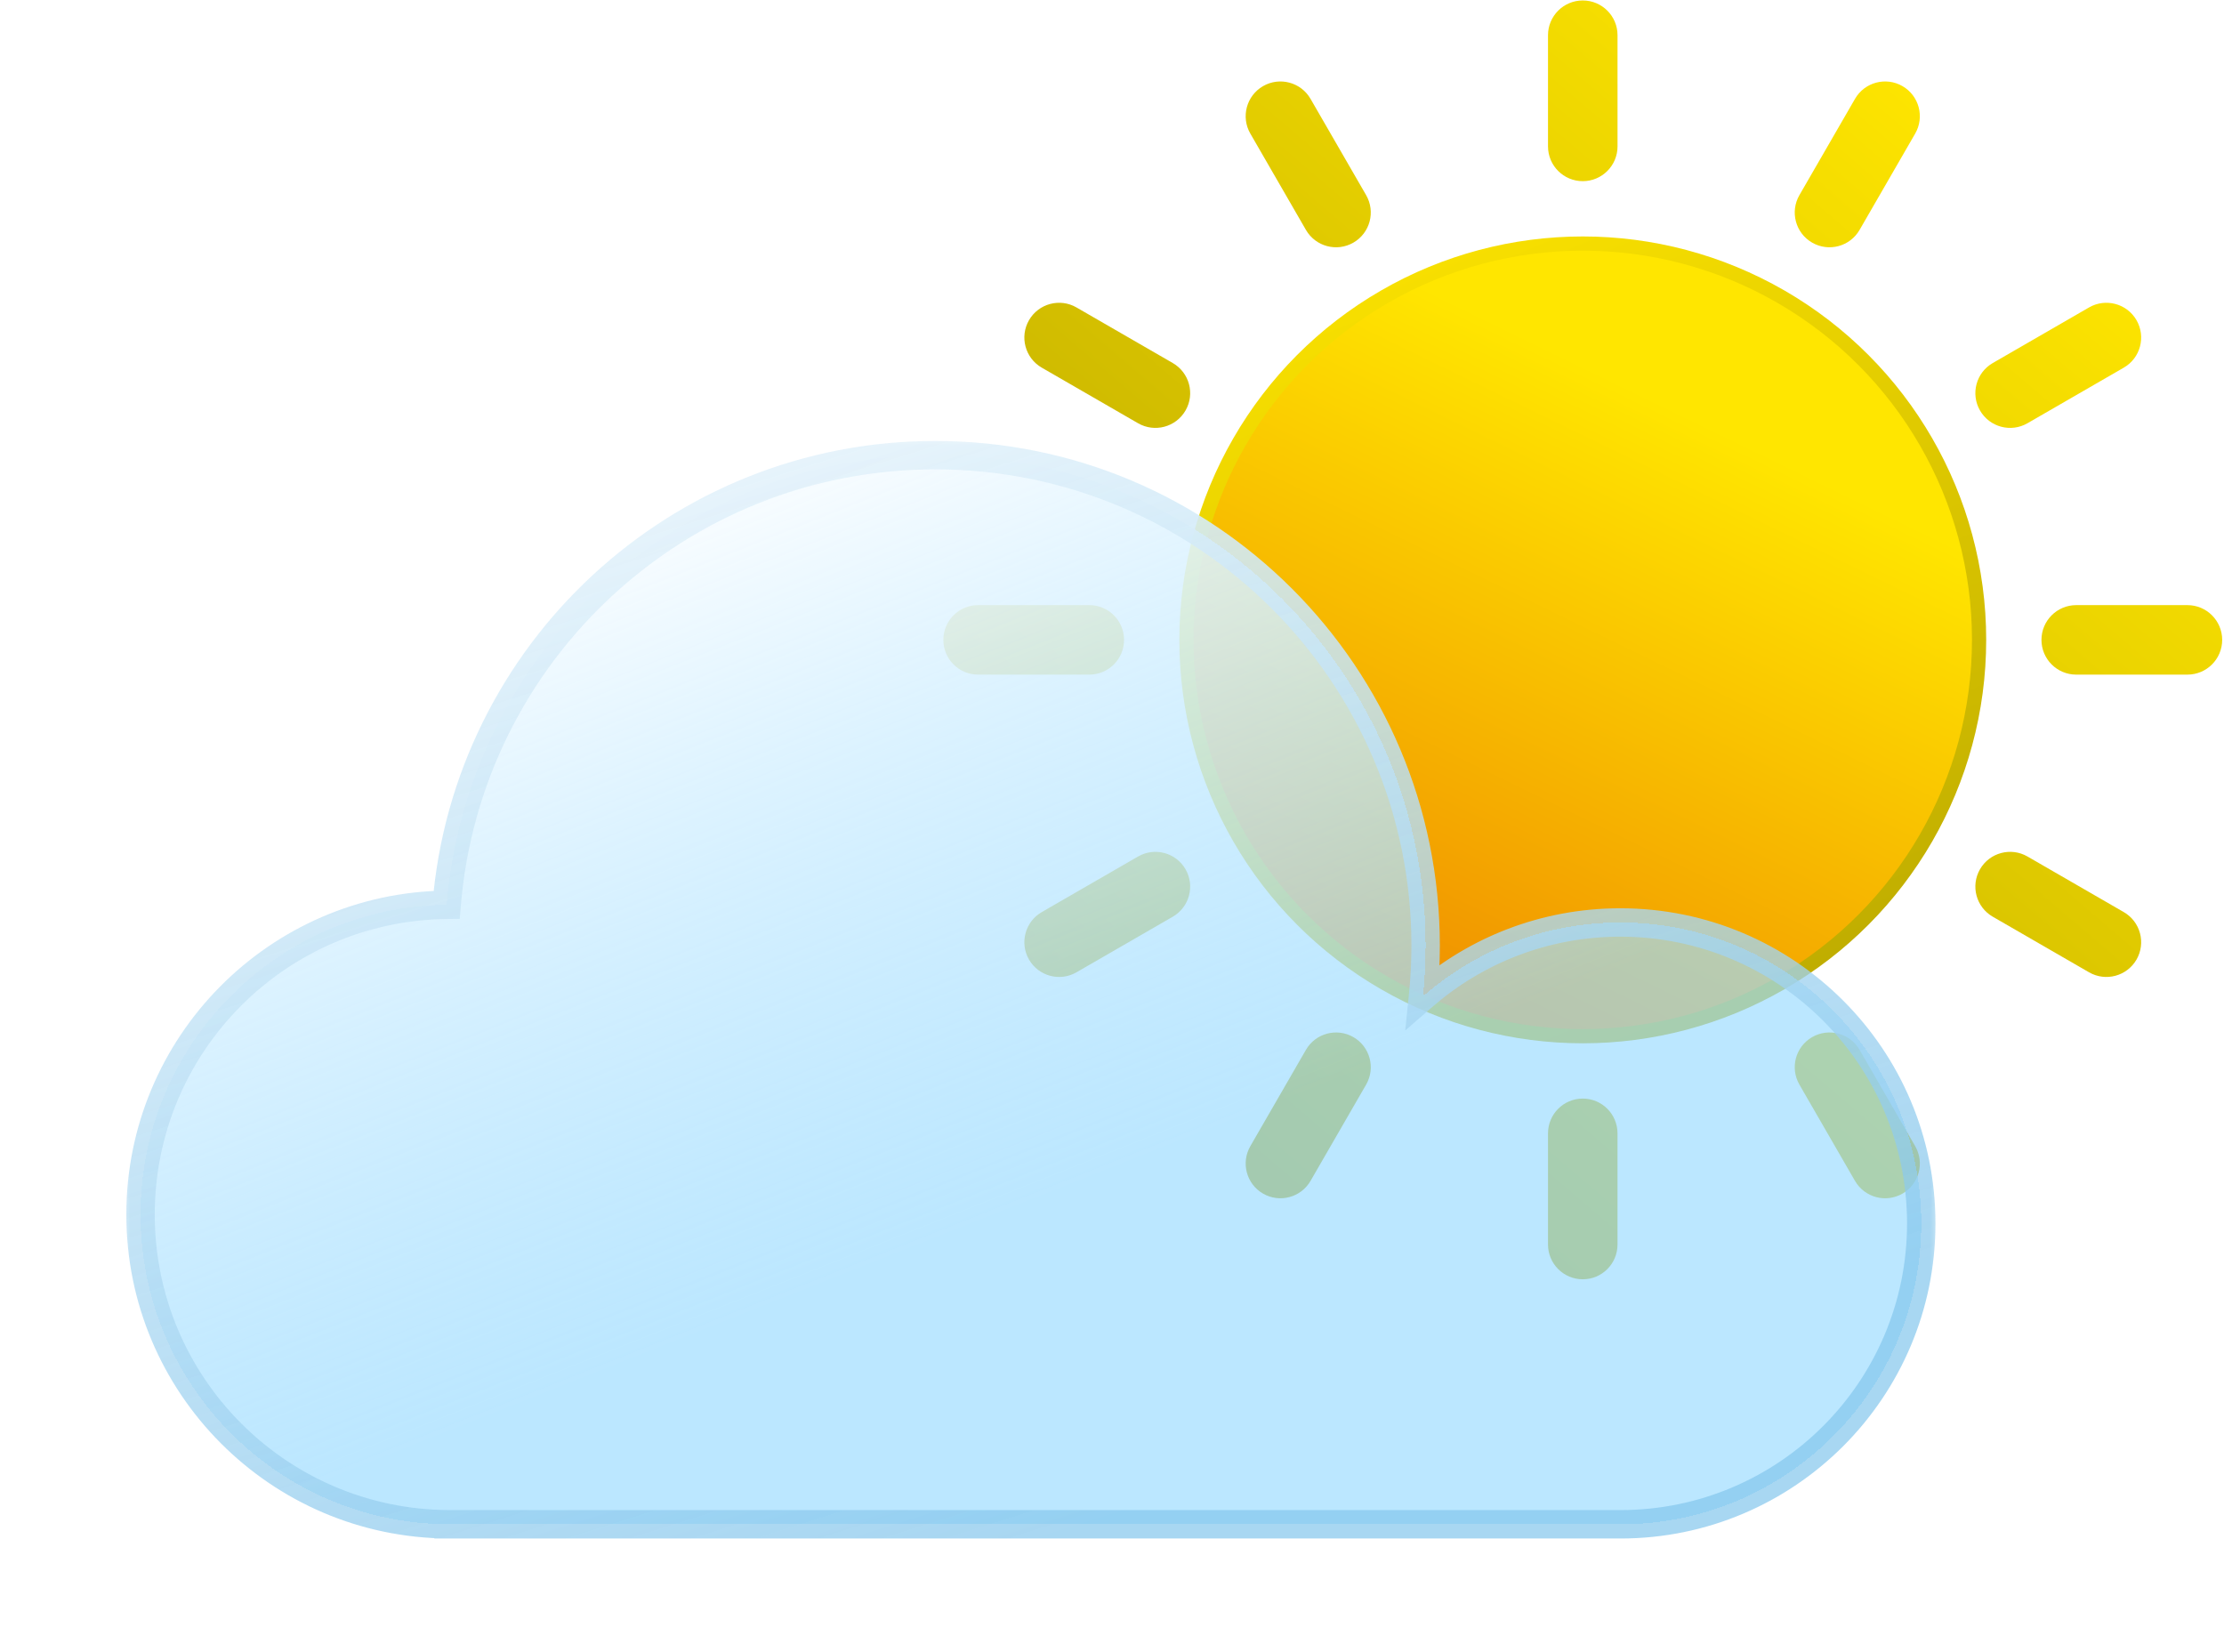 <svg width="105" height="78" viewBox="0 0 105 78" fill="none" xmlns="http://www.w3.org/2000/svg">
    <defs>
        <filter id="filter0_bd_520_1927" x="0.933" y="15.787" width="95.476" height="61.881"
            filterUnits="userSpaceOnUse" color-interpolation-filters="sRGB">
            <feFlood flood-opacity="0" result="BackgroundImageFix" />
            <feGaussianBlur in="BackgroundImageFix" stdDeviation="1.677" />
            <feComposite in2="SourceAlpha" operator="in" result="effect1_backgroundBlur_520_1927" />
            <feColorMatrix in="SourceAlpha" type="matrix"
                values="0 0 0 0 0 0 0 0 0 0 0 0 0 0 0 0 0 0 127 0" result="hardAlpha" />
            <feOffset dy="1.342" />
            <feGaussianBlur stdDeviation="2.516" />
            <feComposite in2="hardAlpha" operator="out" />
            <feColorMatrix type="matrix" values="0 0 0 0 0 0 0 0 0 0 0 0 0 0 0 0 0 0 0.1 0" />
            <feBlend mode="normal" in2="effect1_backgroundBlur_520_1927"
                result="effect2_dropShadow_520_1927" />
            <feBlend mode="normal" in="SourceGraphic" in2="effect2_dropShadow_520_1927"
                result="shape" />
        </filter>
        <linearGradient id="paint0_linear_520_1927" x1="85.062" y1="14.46" x2="68.384"
            y2="48.728" gradientUnits="userSpaceOnUse">
            <stop offset="0.183" stop-color="#FFE600" />
            <stop offset="0.981" stop-color="#F09000" />
        </linearGradient>
        <linearGradient id="paint1_linear_520_1927" x1="65.34" y1="7.632" x2="91.215"
            y2="69.784" gradientUnits="userSpaceOnUse">
            <stop stop-color="#FFE600" />
            <stop offset="1" stop-color="#9C8D00" />
        </linearGradient>
        <linearGradient id="paint2_linear_520_1927" x1="96.874" y1="7.897" x2="52.085"
            y2="60.398" gradientUnits="userSpaceOnUse">
            <stop stop-color="#FFE600" />
            <stop offset="1" stop-color="#AA9900" />
        </linearGradient>
        <linearGradient id="paint3_linear_520_1927" x1="32.766" y1="19.937" x2="52.988"
            y2="70.834" gradientUnits="userSpaceOnUse">
            <stop stop-color="white" />
            <stop offset="0.708" stop-color="#9DDCFF" stop-opacity="0.69" />
        </linearGradient>
        <linearGradient id="paint4_linear_520_1927" x1="45.944" y1="2.668" x2="73.892"
            y2="91.284" gradientUnits="userSpaceOnUse">
            <stop stop-color="white" />
            <stop offset="0.714" stop-color="#85C6EC" stop-opacity="0.71" />
        </linearGradient>
    </defs>
    <circle cx="74.726" cy="30.21" r="18.711" fill="url(#paint0_linear_520_1927)"
        stroke="url(#paint1_linear_520_1927)" stroke-width="0.671" />
    <path fill-rule="evenodd" clip-rule="evenodd"
        d="M74.726 0.022C73.82 0.022 73.085 0.756 73.085 1.662V6.912C73.085 7.819 73.82 8.553 74.726 8.553C75.632 8.553 76.367 7.819 76.367 6.912V1.662C76.367 0.756 75.632 0.022 74.726 0.022ZM74.726 51.866C73.82 51.866 73.085 52.601 73.085 53.507V58.757C73.085 59.663 73.82 60.398 74.726 60.398C75.632 60.398 76.366 59.663 76.366 58.757V53.507C76.366 52.601 75.632 51.866 74.726 51.866ZM87.579 4.667C88.032 3.882 89.035 3.613 89.82 4.066C90.605 4.519 90.873 5.523 90.42 6.307L87.795 10.854C87.342 11.639 86.339 11.908 85.554 11.454C84.769 11.002 84.501 9.998 84.954 9.213L87.579 4.667ZM63.898 48.965C63.113 48.512 62.109 48.781 61.656 49.565L59.031 54.112C58.578 54.897 58.847 55.9 59.632 56.353C60.416 56.806 61.42 56.537 61.873 55.753L64.498 51.206C64.951 50.421 64.682 49.418 63.898 48.965ZM98.628 14.515C99.413 14.062 100.416 14.331 100.869 15.116C101.322 15.9 101.054 16.904 100.269 17.357L95.722 19.982C94.937 20.435 93.934 20.166 93.481 19.381C93.028 18.597 93.297 17.593 94.082 17.14L98.628 14.515ZM55.971 41.038C55.518 40.253 54.514 39.984 53.729 40.438L49.183 43.062C48.398 43.516 48.129 44.519 48.582 45.304C49.035 46.088 50.039 46.357 50.823 45.904L55.37 43.279C56.155 42.826 56.424 41.823 55.971 41.038ZM103.273 28.569C104.179 28.569 104.914 29.304 104.914 30.21C104.914 31.116 104.179 31.85 103.273 31.85H98.023C97.117 31.85 96.382 31.116 96.382 30.21C96.382 29.304 97.117 28.569 98.023 28.569H103.273ZM53.069 30.21C53.069 29.303 52.335 28.569 51.429 28.569H46.178C45.272 28.569 44.538 29.303 44.538 30.21C44.538 31.116 45.272 31.85 46.178 31.85H51.429C52.335 31.85 53.069 31.116 53.069 30.21ZM100.269 43.062C101.054 43.516 101.322 44.519 100.869 45.304C100.416 46.088 99.413 46.357 98.628 45.904L94.082 43.279C93.297 42.826 93.028 41.823 93.481 41.038C93.934 40.253 94.938 39.984 95.722 40.437L100.269 43.062ZM55.971 19.381C56.424 18.597 56.155 17.593 55.37 17.14L50.823 14.515C50.039 14.062 49.035 14.331 48.582 15.116C48.129 15.9 48.398 16.904 49.183 17.357L53.73 19.982C54.514 20.435 55.518 20.166 55.971 19.381ZM90.42 54.112C90.873 54.897 90.605 55.9 89.82 56.353C89.035 56.806 88.032 56.537 87.579 55.753L84.954 51.206C84.501 50.421 84.769 49.418 85.554 48.965C86.339 48.512 87.342 48.781 87.795 49.565L90.42 54.112ZM63.898 11.454C64.682 11.001 64.951 9.998 64.498 9.213L61.873 4.667C61.42 3.882 60.417 3.613 59.632 4.066C58.847 4.519 58.578 5.523 59.031 6.307L61.656 10.854C62.109 11.639 63.113 11.908 63.898 11.454Z"
        fill="url(#paint2_linear_520_1927)" />
    <g filter="url(#filter0_bd_520_1927)">
        <mask id="path-3-outside-1_520_1927" maskUnits="userSpaceOnUse" x="5.635" y="19.147"
            width="86" height="53" fill="black">
            <rect fill="white" x="5.635" y="19.147" width="86" height="53" />
            <path fill-rule="evenodd" clip-rule="evenodd"
                d="M67.307 43.296C67.307 44.104 67.266 44.902 67.185 45.689C69.679 43.522 72.936 42.209 76.5 42.209C84.346 42.209 90.707 48.57 90.707 56.416C90.707 64.263 84.346 70.623 76.5 70.623L21.275 70.623C21.27 70.623 21.265 70.623 21.26 70.623C21.255 70.623 21.25 70.623 21.245 70.623H21.176V70.623C13.138 70.578 6.635 64.048 6.635 55.999C6.635 47.979 13.09 41.467 21.088 41.375C22.064 29.489 32.02 20.147 44.158 20.147C56.943 20.147 67.307 30.511 67.307 43.296Z" />
        </mask>
        <path fill-rule="evenodd" clip-rule="evenodd"
            d="M67.307 43.296C67.307 44.104 67.266 44.902 67.185 45.689C69.679 43.522 72.936 42.209 76.5 42.209C84.346 42.209 90.707 48.57 90.707 56.416C90.707 64.263 84.346 70.623 76.5 70.623L21.275 70.623C21.27 70.623 21.265 70.623 21.26 70.623C21.255 70.623 21.25 70.623 21.245 70.623H21.176V70.623C13.138 70.578 6.635 64.048 6.635 55.999C6.635 47.979 13.09 41.467 21.088 41.375C22.064 29.489 32.02 20.147 44.158 20.147C56.943 20.147 67.307 30.511 67.307 43.296Z"
            fill="url(#paint3_linear_520_1927)" shape-rendering="crispEdges" />
        <path
            d="M67.185 45.689L66.517 45.621L66.344 47.309L67.625 46.196L67.185 45.689ZM76.5 70.623V69.952V70.623ZM21.275 70.623V71.294V70.623ZM21.176 70.623H20.506V71.294H21.176V70.623ZM21.176 70.623H21.847V69.956L21.18 69.952L21.176 70.623ZM21.088 41.375L21.096 42.046L21.706 42.039L21.756 41.43L21.088 41.375ZM67.852 45.758C67.935 44.948 67.978 44.127 67.978 43.296H66.636C66.636 44.081 66.596 44.857 66.517 45.621L67.852 45.758ZM76.5 41.539C72.768 41.539 69.356 42.913 66.745 45.183L67.625 46.196C70.001 44.13 73.104 42.88 76.5 42.88V41.539ZM91.377 56.416C91.377 48.2 84.716 41.539 76.5 41.539V42.88C83.975 42.88 90.036 48.941 90.036 56.416H91.377ZM76.5 71.294C84.716 71.294 91.377 64.633 91.377 56.416H90.036C90.036 63.892 83.975 69.952 76.5 69.952V71.294ZM76.5 69.952L21.275 69.952V71.294L76.5 71.294V69.952ZM21.26 71.294C21.263 71.294 21.266 71.294 21.268 71.294C21.271 71.294 21.273 71.294 21.275 71.294V69.952C21.272 69.952 21.27 69.952 21.267 69.952C21.265 69.952 21.262 69.952 21.26 69.952V71.294ZM21.245 71.294C21.247 71.294 21.249 71.294 21.252 71.294C21.254 71.294 21.257 71.294 21.26 71.294V69.952C21.258 69.952 21.256 69.952 21.253 69.952C21.25 69.952 21.248 69.952 21.245 69.952V71.294ZM21.245 69.952H21.176V71.294H21.245V69.952ZM21.847 70.623V70.623H20.506V70.623H21.847ZM5.964 55.999C5.964 64.417 12.765 71.247 21.173 71.294L21.18 69.952C13.51 69.909 7.306 63.678 7.306 55.999H5.964ZM21.08 40.704C12.715 40.8 5.964 47.611 5.964 55.999H7.306C7.306 48.347 13.465 42.134 21.096 42.046L21.08 40.704ZM44.158 19.476C31.668 19.476 21.424 29.089 20.419 41.32L21.756 41.43C22.705 29.889 32.372 20.818 44.158 20.818V19.476ZM67.978 43.296C67.978 30.141 57.313 19.476 44.158 19.476V20.818C56.572 20.818 66.636 30.882 66.636 43.296H67.978Z"
            fill="url(#paint4_linear_520_1927)" mask="url(#path-3-outside-1_520_1927)" />
    </g>
</svg>
